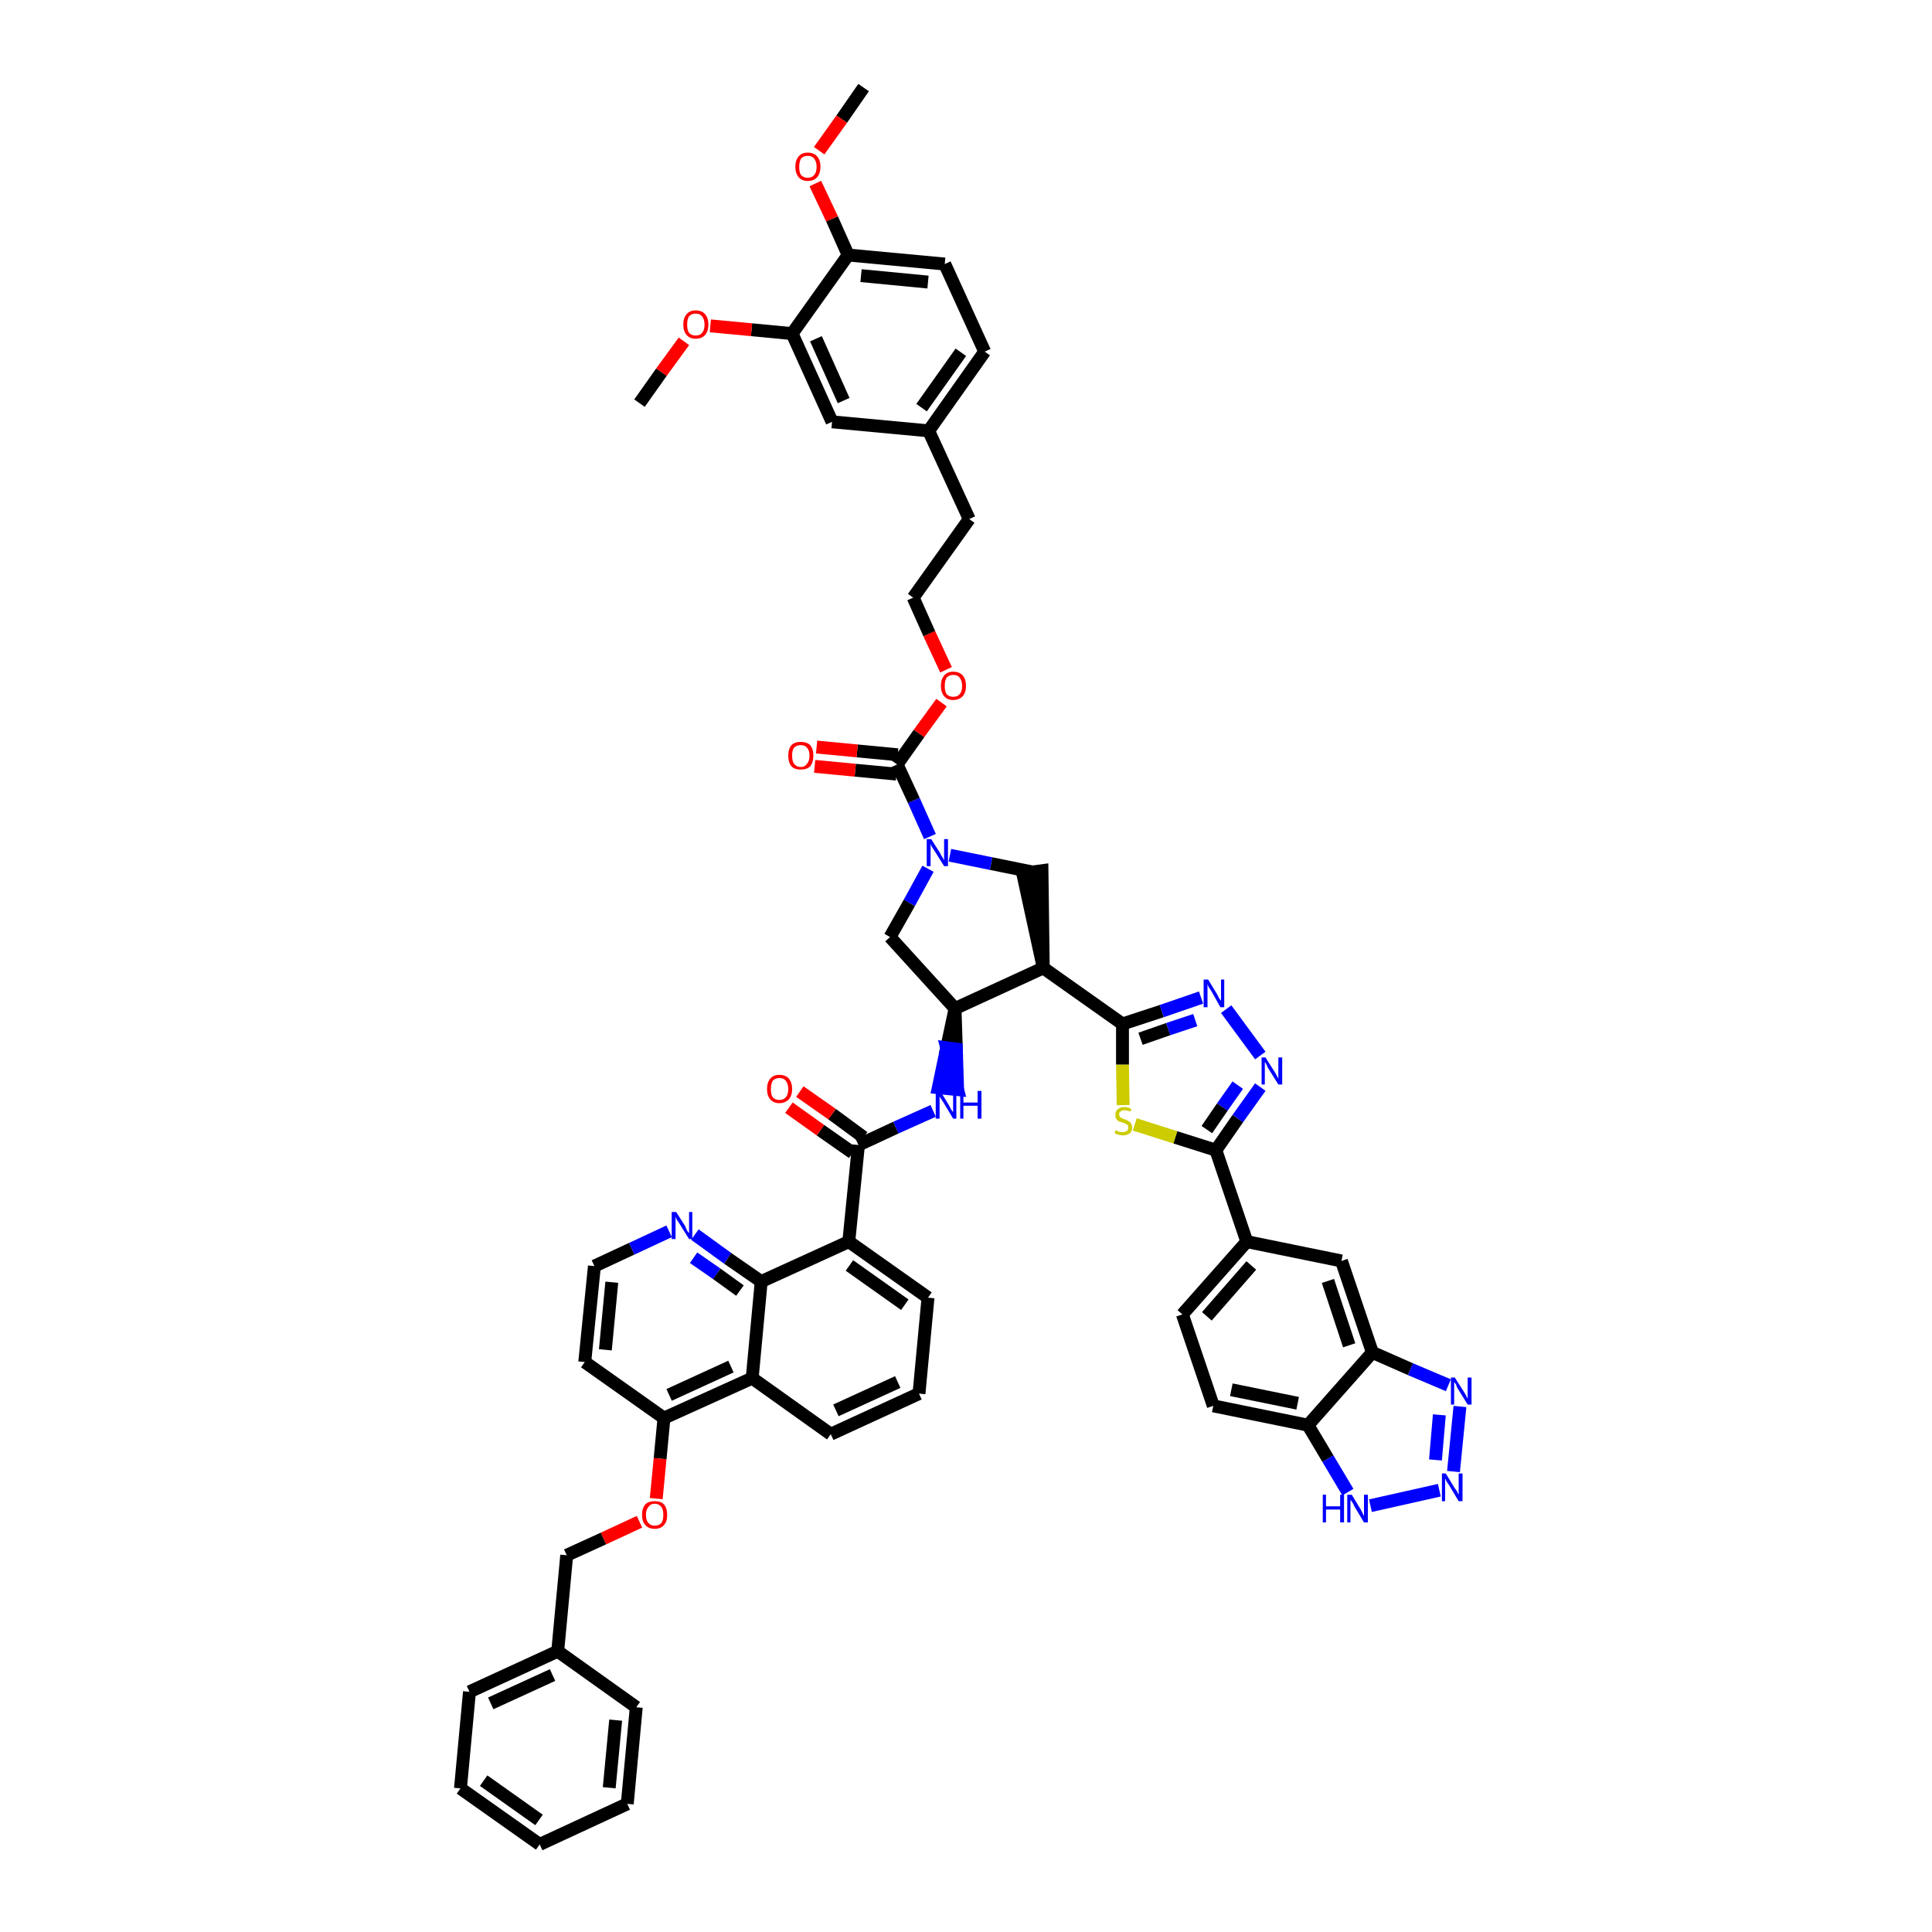<?xml version='1.0' encoding='iso-8859-1'?>
<svg version='1.1' baseProfile='full'
              xmlns='http://www.w3.org/2000/svg'
                      xmlns:rdkit='http://www.rdkit.org/xml'
                      xmlns:xlink='http://www.w3.org/1999/xlink'
                  xml:space='preserve'
width='300px' height='300px' viewBox='0 0 300 300'>
<!-- END OF HEADER -->
<path class='bond-0 atom-0 atom-1' d='M 134.1,13.6 L 130.7,18.5' style='fill:none;fill-rule:evenodd;stroke:#000000;stroke-width:2.0px;stroke-linecap:butt;stroke-linejoin:miter;stroke-opacity:1' />
<path class='bond-0 atom-0 atom-1' d='M 130.7,18.5 L 127.2,23.4' style='fill:none;fill-rule:evenodd;stroke:#FF0000;stroke-width:2.0px;stroke-linecap:butt;stroke-linejoin:miter;stroke-opacity:1' />
<path class='bond-1 atom-1 atom-2' d='M 126.6,28.5 L 129.2,34.0' style='fill:none;fill-rule:evenodd;stroke:#FF0000;stroke-width:2.0px;stroke-linecap:butt;stroke-linejoin:miter;stroke-opacity:1' />
<path class='bond-1 atom-1 atom-2' d='M 129.2,34.0 L 131.7,39.6' style='fill:none;fill-rule:evenodd;stroke:#000000;stroke-width:2.0px;stroke-linecap:butt;stroke-linejoin:miter;stroke-opacity:1' />
<path class='bond-2 atom-2 atom-3' d='M 131.7,39.6 L 146.7,41.0' style='fill:none;fill-rule:evenodd;stroke:#000000;stroke-width:2.0px;stroke-linecap:butt;stroke-linejoin:miter;stroke-opacity:1' />
<path class='bond-2 atom-2 atom-3' d='M 133.7,42.8 L 144.1,43.8' style='fill:none;fill-rule:evenodd;stroke:#000000;stroke-width:2.0px;stroke-linecap:butt;stroke-linejoin:miter;stroke-opacity:1' />
<path class='bond-54 atom-52 atom-2' d='M 123.0,51.8 L 131.7,39.6' style='fill:none;fill-rule:evenodd;stroke:#000000;stroke-width:2.0px;stroke-linecap:butt;stroke-linejoin:miter;stroke-opacity:1' />
<path class='bond-3 atom-3 atom-4' d='M 146.7,41.0 L 152.9,54.6' style='fill:none;fill-rule:evenodd;stroke:#000000;stroke-width:2.0px;stroke-linecap:butt;stroke-linejoin:miter;stroke-opacity:1' />
<path class='bond-4 atom-4 atom-5' d='M 152.9,54.6 L 144.2,66.9' style='fill:none;fill-rule:evenodd;stroke:#000000;stroke-width:2.0px;stroke-linecap:butt;stroke-linejoin:miter;stroke-opacity:1' />
<path class='bond-4 atom-4 atom-5' d='M 149.2,54.7 L 143.1,63.3' style='fill:none;fill-rule:evenodd;stroke:#000000;stroke-width:2.0px;stroke-linecap:butt;stroke-linejoin:miter;stroke-opacity:1' />
<path class='bond-5 atom-5 atom-6' d='M 144.2,66.9 L 150.5,80.6' style='fill:none;fill-rule:evenodd;stroke:#000000;stroke-width:2.0px;stroke-linecap:butt;stroke-linejoin:miter;stroke-opacity:1' />
<path class='bond-50 atom-5 atom-51' d='M 144.2,66.9 L 129.2,65.5' style='fill:none;fill-rule:evenodd;stroke:#000000;stroke-width:2.0px;stroke-linecap:butt;stroke-linejoin:miter;stroke-opacity:1' />
<path class='bond-6 atom-6 atom-7' d='M 150.5,80.6 L 141.8,92.8' style='fill:none;fill-rule:evenodd;stroke:#000000;stroke-width:2.0px;stroke-linecap:butt;stroke-linejoin:miter;stroke-opacity:1' />
<path class='bond-7 atom-7 atom-8' d='M 141.8,92.8 L 144.3,98.4' style='fill:none;fill-rule:evenodd;stroke:#000000;stroke-width:2.0px;stroke-linecap:butt;stroke-linejoin:miter;stroke-opacity:1' />
<path class='bond-7 atom-7 atom-8' d='M 144.3,98.4 L 146.9,104.0' style='fill:none;fill-rule:evenodd;stroke:#FF0000;stroke-width:2.0px;stroke-linecap:butt;stroke-linejoin:miter;stroke-opacity:1' />
<path class='bond-8 atom-8 atom-9' d='M 146.2,109.1 L 142.7,113.9' style='fill:none;fill-rule:evenodd;stroke:#FF0000;stroke-width:2.0px;stroke-linecap:butt;stroke-linejoin:miter;stroke-opacity:1' />
<path class='bond-8 atom-8 atom-9' d='M 142.7,113.9 L 139.3,118.7' style='fill:none;fill-rule:evenodd;stroke:#000000;stroke-width:2.0px;stroke-linecap:butt;stroke-linejoin:miter;stroke-opacity:1' />
<path class='bond-9 atom-9 atom-10' d='M 139.4,117.2 L 133.1,116.6' style='fill:none;fill-rule:evenodd;stroke:#000000;stroke-width:2.0px;stroke-linecap:butt;stroke-linejoin:miter;stroke-opacity:1' />
<path class='bond-9 atom-9 atom-10' d='M 133.1,116.6 L 126.8,116.0' style='fill:none;fill-rule:evenodd;stroke:#FF0000;stroke-width:2.0px;stroke-linecap:butt;stroke-linejoin:miter;stroke-opacity:1' />
<path class='bond-9 atom-9 atom-10' d='M 139.2,120.2 L 132.8,119.6' style='fill:none;fill-rule:evenodd;stroke:#000000;stroke-width:2.0px;stroke-linecap:butt;stroke-linejoin:miter;stroke-opacity:1' />
<path class='bond-9 atom-9 atom-10' d='M 132.8,119.6 L 126.5,119.0' style='fill:none;fill-rule:evenodd;stroke:#FF0000;stroke-width:2.0px;stroke-linecap:butt;stroke-linejoin:miter;stroke-opacity:1' />
<path class='bond-10 atom-9 atom-11' d='M 139.3,118.7 L 141.9,124.3' style='fill:none;fill-rule:evenodd;stroke:#000000;stroke-width:2.0px;stroke-linecap:butt;stroke-linejoin:miter;stroke-opacity:1' />
<path class='bond-10 atom-9 atom-11' d='M 141.9,124.3 L 144.4,129.9' style='fill:none;fill-rule:evenodd;stroke:#0000FF;stroke-width:2.0px;stroke-linecap:butt;stroke-linejoin:miter;stroke-opacity:1' />
<path class='bond-11 atom-11 atom-12' d='M 144.1,134.9 L 141.2,140.2' style='fill:none;fill-rule:evenodd;stroke:#0000FF;stroke-width:2.0px;stroke-linecap:butt;stroke-linejoin:miter;stroke-opacity:1' />
<path class='bond-11 atom-11 atom-12' d='M 141.2,140.2 L 138.2,145.5' style='fill:none;fill-rule:evenodd;stroke:#000000;stroke-width:2.0px;stroke-linecap:butt;stroke-linejoin:miter;stroke-opacity:1' />
<path class='bond-55 atom-50 atom-11' d='M 160.3,135.4 L 153.9,134.1' style='fill:none;fill-rule:evenodd;stroke:#000000;stroke-width:2.0px;stroke-linecap:butt;stroke-linejoin:miter;stroke-opacity:1' />
<path class='bond-55 atom-50 atom-11' d='M 153.9,134.1 L 147.5,132.8' style='fill:none;fill-rule:evenodd;stroke:#0000FF;stroke-width:2.0px;stroke-linecap:butt;stroke-linejoin:miter;stroke-opacity:1' />
<path class='bond-12 atom-12 atom-13' d='M 138.2,145.5 L 148.3,156.6' style='fill:none;fill-rule:evenodd;stroke:#000000;stroke-width:2.0px;stroke-linecap:butt;stroke-linejoin:miter;stroke-opacity:1' />
<path class='bond-13 atom-13 atom-14' d='M 148.3,156.6 L 147.0,162.7 L 148.5,162.9 Z' style='fill:#000000;fill-rule:evenodd;fill-opacity:1;stroke:#000000;stroke-width:2.0px;stroke-linecap:butt;stroke-linejoin:miter;stroke-opacity:1;' />
<path class='bond-13 atom-13 atom-14' d='M 147.0,162.7 L 148.7,169.2 L 145.7,168.9 Z' style='fill:#0000FF;fill-rule:evenodd;fill-opacity:1;stroke:#0000FF;stroke-width:2.0px;stroke-linecap:butt;stroke-linejoin:miter;stroke-opacity:1;' />
<path class='bond-13 atom-13 atom-14' d='M 147.0,162.7 L 148.5,162.9 L 148.7,169.2 Z' style='fill:#0000FF;fill-rule:evenodd;fill-opacity:1;stroke:#0000FF;stroke-width:2.0px;stroke-linecap:butt;stroke-linejoin:miter;stroke-opacity:1;' />
<path class='bond-34 atom-13 atom-35' d='M 148.3,156.6 L 162.0,150.3' style='fill:none;fill-rule:evenodd;stroke:#000000;stroke-width:2.0px;stroke-linecap:butt;stroke-linejoin:miter;stroke-opacity:1' />
<path class='bond-14 atom-14 atom-15' d='M 144.9,172.5 L 139.1,175.1' style='fill:none;fill-rule:evenodd;stroke:#0000FF;stroke-width:2.0px;stroke-linecap:butt;stroke-linejoin:miter;stroke-opacity:1' />
<path class='bond-14 atom-14 atom-15' d='M 139.1,175.1 L 133.3,177.8' style='fill:none;fill-rule:evenodd;stroke:#000000;stroke-width:2.0px;stroke-linecap:butt;stroke-linejoin:miter;stroke-opacity:1' />
<path class='bond-15 atom-15 atom-16' d='M 134.1,176.6 L 129.2,173.0' style='fill:none;fill-rule:evenodd;stroke:#000000;stroke-width:2.0px;stroke-linecap:butt;stroke-linejoin:miter;stroke-opacity:1' />
<path class='bond-15 atom-15 atom-16' d='M 129.2,173.0 L 124.2,169.5' style='fill:none;fill-rule:evenodd;stroke:#FF0000;stroke-width:2.0px;stroke-linecap:butt;stroke-linejoin:miter;stroke-opacity:1' />
<path class='bond-15 atom-15 atom-16' d='M 132.4,179.0 L 127.4,175.5' style='fill:none;fill-rule:evenodd;stroke:#000000;stroke-width:2.0px;stroke-linecap:butt;stroke-linejoin:miter;stroke-opacity:1' />
<path class='bond-15 atom-15 atom-16' d='M 127.4,175.5 L 122.5,172.0' style='fill:none;fill-rule:evenodd;stroke:#FF0000;stroke-width:2.0px;stroke-linecap:butt;stroke-linejoin:miter;stroke-opacity:1' />
<path class='bond-16 atom-15 atom-17' d='M 133.3,177.8 L 131.8,192.8' style='fill:none;fill-rule:evenodd;stroke:#000000;stroke-width:2.0px;stroke-linecap:butt;stroke-linejoin:miter;stroke-opacity:1' />
<path class='bond-17 atom-17 atom-18' d='M 131.8,192.8 L 144.1,201.5' style='fill:none;fill-rule:evenodd;stroke:#000000;stroke-width:2.0px;stroke-linecap:butt;stroke-linejoin:miter;stroke-opacity:1' />
<path class='bond-17 atom-17 atom-18' d='M 131.9,196.5 L 140.5,202.6' style='fill:none;fill-rule:evenodd;stroke:#000000;stroke-width:2.0px;stroke-linecap:butt;stroke-linejoin:miter;stroke-opacity:1' />
<path class='bond-56 atom-34 atom-17' d='M 118.2,199.0 L 131.8,192.8' style='fill:none;fill-rule:evenodd;stroke:#000000;stroke-width:2.0px;stroke-linecap:butt;stroke-linejoin:miter;stroke-opacity:1' />
<path class='bond-18 atom-18 atom-19' d='M 144.1,201.5 L 142.7,216.4' style='fill:none;fill-rule:evenodd;stroke:#000000;stroke-width:2.0px;stroke-linecap:butt;stroke-linejoin:miter;stroke-opacity:1' />
<path class='bond-19 atom-19 atom-20' d='M 142.7,216.4 L 129.0,222.7' style='fill:none;fill-rule:evenodd;stroke:#000000;stroke-width:2.0px;stroke-linecap:butt;stroke-linejoin:miter;stroke-opacity:1' />
<path class='bond-19 atom-19 atom-20' d='M 139.4,214.6 L 129.8,219.0' style='fill:none;fill-rule:evenodd;stroke:#000000;stroke-width:2.0px;stroke-linecap:butt;stroke-linejoin:miter;stroke-opacity:1' />
<path class='bond-20 atom-20 atom-21' d='M 129.0,222.7 L 116.8,214.0' style='fill:none;fill-rule:evenodd;stroke:#000000;stroke-width:2.0px;stroke-linecap:butt;stroke-linejoin:miter;stroke-opacity:1' />
<path class='bond-21 atom-21 atom-22' d='M 116.8,214.0 L 103.1,220.2' style='fill:none;fill-rule:evenodd;stroke:#000000;stroke-width:2.0px;stroke-linecap:butt;stroke-linejoin:miter;stroke-opacity:1' />
<path class='bond-21 atom-21 atom-22' d='M 113.5,212.2 L 103.9,216.6' style='fill:none;fill-rule:evenodd;stroke:#000000;stroke-width:2.0px;stroke-linecap:butt;stroke-linejoin:miter;stroke-opacity:1' />
<path class='bond-58 atom-34 atom-21' d='M 118.2,199.0 L 116.8,214.0' style='fill:none;fill-rule:evenodd;stroke:#000000;stroke-width:2.0px;stroke-linecap:butt;stroke-linejoin:miter;stroke-opacity:1' />
<path class='bond-22 atom-22 atom-23' d='M 103.1,220.2 L 102.5,226.5' style='fill:none;fill-rule:evenodd;stroke:#000000;stroke-width:2.0px;stroke-linecap:butt;stroke-linejoin:miter;stroke-opacity:1' />
<path class='bond-22 atom-22 atom-23' d='M 102.5,226.5 L 101.9,232.7' style='fill:none;fill-rule:evenodd;stroke:#FF0000;stroke-width:2.0px;stroke-linecap:butt;stroke-linejoin:miter;stroke-opacity:1' />
<path class='bond-30 atom-22 atom-31' d='M 103.1,220.2 L 90.8,211.5' style='fill:none;fill-rule:evenodd;stroke:#000000;stroke-width:2.0px;stroke-linecap:butt;stroke-linejoin:miter;stroke-opacity:1' />
<path class='bond-23 atom-23 atom-24' d='M 99.3,236.3 L 93.7,238.9' style='fill:none;fill-rule:evenodd;stroke:#FF0000;stroke-width:2.0px;stroke-linecap:butt;stroke-linejoin:miter;stroke-opacity:1' />
<path class='bond-23 atom-23 atom-24' d='M 93.7,238.9 L 88.0,241.5' style='fill:none;fill-rule:evenodd;stroke:#000000;stroke-width:2.0px;stroke-linecap:butt;stroke-linejoin:miter;stroke-opacity:1' />
<path class='bond-24 atom-24 atom-25' d='M 88.0,241.5 L 86.6,256.4' style='fill:none;fill-rule:evenodd;stroke:#000000;stroke-width:2.0px;stroke-linecap:butt;stroke-linejoin:miter;stroke-opacity:1' />
<path class='bond-25 atom-25 atom-26' d='M 86.6,256.4 L 72.9,262.7' style='fill:none;fill-rule:evenodd;stroke:#000000;stroke-width:2.0px;stroke-linecap:butt;stroke-linejoin:miter;stroke-opacity:1' />
<path class='bond-25 atom-25 atom-26' d='M 85.8,260.1 L 76.2,264.5' style='fill:none;fill-rule:evenodd;stroke:#000000;stroke-width:2.0px;stroke-linecap:butt;stroke-linejoin:miter;stroke-opacity:1' />
<path class='bond-60 atom-30 atom-25' d='M 98.8,265.1 L 86.6,256.4' style='fill:none;fill-rule:evenodd;stroke:#000000;stroke-width:2.0px;stroke-linecap:butt;stroke-linejoin:miter;stroke-opacity:1' />
<path class='bond-26 atom-26 atom-27' d='M 72.9,262.7 L 71.5,277.7' style='fill:none;fill-rule:evenodd;stroke:#000000;stroke-width:2.0px;stroke-linecap:butt;stroke-linejoin:miter;stroke-opacity:1' />
<path class='bond-27 atom-27 atom-28' d='M 71.5,277.7 L 83.8,286.4' style='fill:none;fill-rule:evenodd;stroke:#000000;stroke-width:2.0px;stroke-linecap:butt;stroke-linejoin:miter;stroke-opacity:1' />
<path class='bond-27 atom-27 atom-28' d='M 75.1,276.5 L 83.7,282.6' style='fill:none;fill-rule:evenodd;stroke:#000000;stroke-width:2.0px;stroke-linecap:butt;stroke-linejoin:miter;stroke-opacity:1' />
<path class='bond-28 atom-28 atom-29' d='M 83.8,286.4 L 97.4,280.1' style='fill:none;fill-rule:evenodd;stroke:#000000;stroke-width:2.0px;stroke-linecap:butt;stroke-linejoin:miter;stroke-opacity:1' />
<path class='bond-29 atom-29 atom-30' d='M 97.4,280.1 L 98.8,265.1' style='fill:none;fill-rule:evenodd;stroke:#000000;stroke-width:2.0px;stroke-linecap:butt;stroke-linejoin:miter;stroke-opacity:1' />
<path class='bond-29 atom-29 atom-30' d='M 94.6,277.6 L 95.6,267.1' style='fill:none;fill-rule:evenodd;stroke:#000000;stroke-width:2.0px;stroke-linecap:butt;stroke-linejoin:miter;stroke-opacity:1' />
<path class='bond-31 atom-31 atom-32' d='M 90.8,211.5 L 92.3,196.6' style='fill:none;fill-rule:evenodd;stroke:#000000;stroke-width:2.0px;stroke-linecap:butt;stroke-linejoin:miter;stroke-opacity:1' />
<path class='bond-31 atom-31 atom-32' d='M 94.0,209.6 L 95.0,199.1' style='fill:none;fill-rule:evenodd;stroke:#000000;stroke-width:2.0px;stroke-linecap:butt;stroke-linejoin:miter;stroke-opacity:1' />
<path class='bond-32 atom-32 atom-33' d='M 92.3,196.6 L 98.1,193.9' style='fill:none;fill-rule:evenodd;stroke:#000000;stroke-width:2.0px;stroke-linecap:butt;stroke-linejoin:miter;stroke-opacity:1' />
<path class='bond-32 atom-32 atom-33' d='M 98.1,193.9 L 103.9,191.2' style='fill:none;fill-rule:evenodd;stroke:#0000FF;stroke-width:2.0px;stroke-linecap:butt;stroke-linejoin:miter;stroke-opacity:1' />
<path class='bond-33 atom-33 atom-34' d='M 107.9,191.7 L 113.0,195.4' style='fill:none;fill-rule:evenodd;stroke:#0000FF;stroke-width:2.0px;stroke-linecap:butt;stroke-linejoin:miter;stroke-opacity:1' />
<path class='bond-33 atom-33 atom-34' d='M 113.0,195.4 L 118.2,199.0' style='fill:none;fill-rule:evenodd;stroke:#000000;stroke-width:2.0px;stroke-linecap:butt;stroke-linejoin:miter;stroke-opacity:1' />
<path class='bond-33 atom-33 atom-34' d='M 107.7,195.3 L 111.3,197.8' style='fill:none;fill-rule:evenodd;stroke:#0000FF;stroke-width:2.0px;stroke-linecap:butt;stroke-linejoin:miter;stroke-opacity:1' />
<path class='bond-33 atom-33 atom-34' d='M 111.3,197.8 L 114.9,200.4' style='fill:none;fill-rule:evenodd;stroke:#000000;stroke-width:2.0px;stroke-linecap:butt;stroke-linejoin:miter;stroke-opacity:1' />
<path class='bond-35 atom-35 atom-36' d='M 162.0,150.3 L 174.3,159.0' style='fill:none;fill-rule:evenodd;stroke:#000000;stroke-width:2.0px;stroke-linecap:butt;stroke-linejoin:miter;stroke-opacity:1' />
<path class='bond-49 atom-35 atom-50' d='M 162.0,150.3 L 161.8,135.2 L 158.8,135.6 Z' style='fill:#000000;fill-rule:evenodd;fill-opacity:1;stroke:#000000;stroke-width:2.0px;stroke-linecap:butt;stroke-linejoin:miter;stroke-opacity:1;' />
<path class='bond-36 atom-36 atom-37' d='M 174.3,159.0 L 180.4,157.0' style='fill:none;fill-rule:evenodd;stroke:#000000;stroke-width:2.0px;stroke-linecap:butt;stroke-linejoin:miter;stroke-opacity:1' />
<path class='bond-36 atom-36 atom-37' d='M 180.4,157.0 L 186.5,154.9' style='fill:none;fill-rule:evenodd;stroke:#0000FF;stroke-width:2.0px;stroke-linecap:butt;stroke-linejoin:miter;stroke-opacity:1' />
<path class='bond-36 atom-36 atom-37' d='M 177.1,161.3 L 181.4,159.8' style='fill:none;fill-rule:evenodd;stroke:#000000;stroke-width:2.0px;stroke-linecap:butt;stroke-linejoin:miter;stroke-opacity:1' />
<path class='bond-36 atom-36 atom-37' d='M 181.4,159.8 L 185.6,158.4' style='fill:none;fill-rule:evenodd;stroke:#0000FF;stroke-width:2.0px;stroke-linecap:butt;stroke-linejoin:miter;stroke-opacity:1' />
<path class='bond-57 atom-49 atom-36' d='M 174.4,171.6 L 174.3,165.3' style='fill:none;fill-rule:evenodd;stroke:#CCCC00;stroke-width:2.0px;stroke-linecap:butt;stroke-linejoin:miter;stroke-opacity:1' />
<path class='bond-57 atom-49 atom-36' d='M 174.3,165.3 L 174.3,159.0' style='fill:none;fill-rule:evenodd;stroke:#000000;stroke-width:2.0px;stroke-linecap:butt;stroke-linejoin:miter;stroke-opacity:1' />
<path class='bond-37 atom-37 atom-38' d='M 190.4,156.7 L 195.7,163.9' style='fill:none;fill-rule:evenodd;stroke:#0000FF;stroke-width:2.0px;stroke-linecap:butt;stroke-linejoin:miter;stroke-opacity:1' />
<path class='bond-38 atom-38 atom-39' d='M 195.7,168.8 L 192.2,173.7' style='fill:none;fill-rule:evenodd;stroke:#0000FF;stroke-width:2.0px;stroke-linecap:butt;stroke-linejoin:miter;stroke-opacity:1' />
<path class='bond-38 atom-38 atom-39' d='M 192.2,173.7 L 188.8,178.6' style='fill:none;fill-rule:evenodd;stroke:#000000;stroke-width:2.0px;stroke-linecap:butt;stroke-linejoin:miter;stroke-opacity:1' />
<path class='bond-38 atom-38 atom-39' d='M 192.2,168.5 L 189.8,171.9' style='fill:none;fill-rule:evenodd;stroke:#0000FF;stroke-width:2.0px;stroke-linecap:butt;stroke-linejoin:miter;stroke-opacity:1' />
<path class='bond-38 atom-38 atom-39' d='M 189.8,171.9 L 187.4,175.4' style='fill:none;fill-rule:evenodd;stroke:#000000;stroke-width:2.0px;stroke-linecap:butt;stroke-linejoin:miter;stroke-opacity:1' />
<path class='bond-39 atom-39 atom-40' d='M 188.8,178.6 L 193.6,192.8' style='fill:none;fill-rule:evenodd;stroke:#000000;stroke-width:2.0px;stroke-linecap:butt;stroke-linejoin:miter;stroke-opacity:1' />
<path class='bond-48 atom-39 atom-49' d='M 188.8,178.6 L 182.5,176.6' style='fill:none;fill-rule:evenodd;stroke:#000000;stroke-width:2.0px;stroke-linecap:butt;stroke-linejoin:miter;stroke-opacity:1' />
<path class='bond-48 atom-39 atom-49' d='M 182.5,176.6 L 176.2,174.6' style='fill:none;fill-rule:evenodd;stroke:#CCCC00;stroke-width:2.0px;stroke-linecap:butt;stroke-linejoin:miter;stroke-opacity:1' />
<path class='bond-40 atom-40 atom-41' d='M 193.6,192.8 L 183.6,204.1' style='fill:none;fill-rule:evenodd;stroke:#000000;stroke-width:2.0px;stroke-linecap:butt;stroke-linejoin:miter;stroke-opacity:1' />
<path class='bond-40 atom-40 atom-41' d='M 194.3,196.5 L 187.4,204.4' style='fill:none;fill-rule:evenodd;stroke:#000000;stroke-width:2.0px;stroke-linecap:butt;stroke-linejoin:miter;stroke-opacity:1' />
<path class='bond-59 atom-48 atom-40' d='M 208.3,195.8 L 193.6,192.8' style='fill:none;fill-rule:evenodd;stroke:#000000;stroke-width:2.0px;stroke-linecap:butt;stroke-linejoin:miter;stroke-opacity:1' />
<path class='bond-41 atom-41 atom-42' d='M 183.6,204.1 L 188.4,218.3' style='fill:none;fill-rule:evenodd;stroke:#000000;stroke-width:2.0px;stroke-linecap:butt;stroke-linejoin:miter;stroke-opacity:1' />
<path class='bond-42 atom-42 atom-43' d='M 188.4,218.3 L 203.1,221.3' style='fill:none;fill-rule:evenodd;stroke:#000000;stroke-width:2.0px;stroke-linecap:butt;stroke-linejoin:miter;stroke-opacity:1' />
<path class='bond-42 atom-42 atom-43' d='M 191.2,215.8 L 201.5,217.9' style='fill:none;fill-rule:evenodd;stroke:#000000;stroke-width:2.0px;stroke-linecap:butt;stroke-linejoin:miter;stroke-opacity:1' />
<path class='bond-43 atom-43 atom-44' d='M 203.1,221.3 L 206.2,226.5' style='fill:none;fill-rule:evenodd;stroke:#000000;stroke-width:2.0px;stroke-linecap:butt;stroke-linejoin:miter;stroke-opacity:1' />
<path class='bond-43 atom-43 atom-44' d='M 206.2,226.5 L 209.3,231.7' style='fill:none;fill-rule:evenodd;stroke:#0000FF;stroke-width:2.0px;stroke-linecap:butt;stroke-linejoin:miter;stroke-opacity:1' />
<path class='bond-61 atom-47 atom-43' d='M 213.1,210.0 L 203.1,221.3' style='fill:none;fill-rule:evenodd;stroke:#000000;stroke-width:2.0px;stroke-linecap:butt;stroke-linejoin:miter;stroke-opacity:1' />
<path class='bond-44 atom-44 atom-45' d='M 212.8,233.8 L 223.5,231.4' style='fill:none;fill-rule:evenodd;stroke:#0000FF;stroke-width:2.0px;stroke-linecap:butt;stroke-linejoin:miter;stroke-opacity:1' />
<path class='bond-45 atom-45 atom-46' d='M 225.7,228.5 L 226.7,218.4' style='fill:none;fill-rule:evenodd;stroke:#0000FF;stroke-width:2.0px;stroke-linecap:butt;stroke-linejoin:miter;stroke-opacity:1' />
<path class='bond-45 atom-45 atom-46' d='M 222.9,226.7 L 223.5,219.7' style='fill:none;fill-rule:evenodd;stroke:#0000FF;stroke-width:2.0px;stroke-linecap:butt;stroke-linejoin:miter;stroke-opacity:1' />
<path class='bond-46 atom-46 atom-47' d='M 224.9,215.1 L 219.0,212.6' style='fill:none;fill-rule:evenodd;stroke:#0000FF;stroke-width:2.0px;stroke-linecap:butt;stroke-linejoin:miter;stroke-opacity:1' />
<path class='bond-46 atom-46 atom-47' d='M 219.0,212.6 L 213.1,210.0' style='fill:none;fill-rule:evenodd;stroke:#000000;stroke-width:2.0px;stroke-linecap:butt;stroke-linejoin:miter;stroke-opacity:1' />
<path class='bond-47 atom-47 atom-48' d='M 213.1,210.0 L 208.3,195.8' style='fill:none;fill-rule:evenodd;stroke:#000000;stroke-width:2.0px;stroke-linecap:butt;stroke-linejoin:miter;stroke-opacity:1' />
<path class='bond-47 atom-47 atom-48' d='M 209.5,208.9 L 206.2,198.9' style='fill:none;fill-rule:evenodd;stroke:#000000;stroke-width:2.0px;stroke-linecap:butt;stroke-linejoin:miter;stroke-opacity:1' />
<path class='bond-51 atom-51 atom-52' d='M 129.2,65.5 L 123.0,51.8' style='fill:none;fill-rule:evenodd;stroke:#000000;stroke-width:2.0px;stroke-linecap:butt;stroke-linejoin:miter;stroke-opacity:1' />
<path class='bond-51 atom-51 atom-52' d='M 131.0,62.2 L 126.7,52.6' style='fill:none;fill-rule:evenodd;stroke:#000000;stroke-width:2.0px;stroke-linecap:butt;stroke-linejoin:miter;stroke-opacity:1' />
<path class='bond-52 atom-52 atom-53' d='M 123.0,51.8 L 116.7,51.2' style='fill:none;fill-rule:evenodd;stroke:#000000;stroke-width:2.0px;stroke-linecap:butt;stroke-linejoin:miter;stroke-opacity:1' />
<path class='bond-52 atom-52 atom-53' d='M 116.7,51.2 L 110.3,50.6' style='fill:none;fill-rule:evenodd;stroke:#FF0000;stroke-width:2.0px;stroke-linecap:butt;stroke-linejoin:miter;stroke-opacity:1' />
<path class='bond-53 atom-53 atom-54' d='M 106.2,53.0 L 102.7,57.8' style='fill:none;fill-rule:evenodd;stroke:#FF0000;stroke-width:2.0px;stroke-linecap:butt;stroke-linejoin:miter;stroke-opacity:1' />
<path class='bond-53 atom-53 atom-54' d='M 102.7,57.8 L 99.3,62.6' style='fill:none;fill-rule:evenodd;stroke:#000000;stroke-width:2.0px;stroke-linecap:butt;stroke-linejoin:miter;stroke-opacity:1' />
<path  class='atom-1' d='M 123.5 25.9
Q 123.5 24.9, 124.0 24.3
Q 124.5 23.7, 125.4 23.7
Q 126.4 23.7, 126.9 24.3
Q 127.4 24.9, 127.4 25.9
Q 127.4 26.9, 126.9 27.5
Q 126.4 28.1, 125.4 28.1
Q 124.5 28.1, 124.0 27.5
Q 123.5 26.9, 123.5 25.9
M 125.4 27.6
Q 126.1 27.6, 126.4 27.2
Q 126.8 26.8, 126.8 25.9
Q 126.8 25.1, 126.4 24.6
Q 126.1 24.2, 125.4 24.2
Q 124.8 24.2, 124.4 24.6
Q 124.1 25.1, 124.1 25.9
Q 124.1 26.8, 124.4 27.2
Q 124.8 27.6, 125.4 27.6
' fill='#FF0000'/>
<path  class='atom-8' d='M 146.1 106.5
Q 146.1 105.5, 146.6 104.9
Q 147.1 104.3, 148.0 104.3
Q 149.0 104.3, 149.5 104.9
Q 150.0 105.5, 150.0 106.5
Q 150.0 107.5, 149.5 108.1
Q 148.9 108.7, 148.0 108.7
Q 147.1 108.7, 146.6 108.1
Q 146.1 107.5, 146.1 106.5
M 148.0 108.2
Q 148.7 108.2, 149.0 107.8
Q 149.4 107.4, 149.4 106.5
Q 149.4 105.7, 149.0 105.2
Q 148.7 104.8, 148.0 104.8
Q 147.4 104.8, 147.0 105.2
Q 146.7 105.7, 146.7 106.5
Q 146.7 107.4, 147.0 107.8
Q 147.4 108.2, 148.0 108.2
' fill='#FF0000'/>
<path  class='atom-10' d='M 122.4 117.3
Q 122.4 116.3, 122.9 115.7
Q 123.4 115.2, 124.3 115.2
Q 125.3 115.2, 125.8 115.7
Q 126.3 116.3, 126.3 117.3
Q 126.3 118.4, 125.8 119.0
Q 125.3 119.5, 124.3 119.5
Q 123.4 119.5, 122.9 119.0
Q 122.4 118.4, 122.4 117.3
M 124.3 119.1
Q 125.0 119.1, 125.3 118.6
Q 125.7 118.2, 125.7 117.3
Q 125.7 116.5, 125.3 116.1
Q 125.0 115.7, 124.3 115.7
Q 123.7 115.7, 123.3 116.1
Q 123.0 116.5, 123.0 117.3
Q 123.0 118.2, 123.3 118.6
Q 123.7 119.1, 124.3 119.1
' fill='#FF0000'/>
<path  class='atom-11' d='M 144.6 130.3
L 146.0 132.5
Q 146.1 132.8, 146.4 133.2
Q 146.6 133.6, 146.6 133.6
L 146.6 130.3
L 147.2 130.3
L 147.2 134.5
L 146.6 134.5
L 145.1 132.1
Q 144.9 131.8, 144.7 131.5
Q 144.5 131.1, 144.5 131.0
L 144.5 134.5
L 143.9 134.5
L 143.9 130.3
L 144.6 130.3
' fill='#0000FF'/>
<path  class='atom-14' d='M 146.0 169.4
L 147.4 171.7
Q 147.5 171.9, 147.7 172.3
Q 148.0 172.7, 148.0 172.7
L 148.0 169.4
L 148.5 169.4
L 148.5 173.7
L 148.0 173.7
L 146.5 171.2
Q 146.3 170.9, 146.1 170.6
Q 145.9 170.3, 145.9 170.2
L 145.9 173.7
L 145.3 173.7
L 145.3 169.4
L 146.0 169.4
' fill='#0000FF'/>
<path  class='atom-14' d='M 149.1 169.4
L 149.6 169.4
L 149.6 171.2
L 151.8 171.2
L 151.8 169.4
L 152.4 169.4
L 152.4 173.7
L 151.8 173.7
L 151.8 171.7
L 149.6 171.7
L 149.6 173.7
L 149.1 173.7
L 149.1 169.4
' fill='#0000FF'/>
<path  class='atom-16' d='M 119.1 169.1
Q 119.1 168.1, 119.6 167.5
Q 120.1 166.9, 121.0 166.9
Q 122.0 166.9, 122.5 167.5
Q 123.0 168.1, 123.0 169.1
Q 123.0 170.1, 122.5 170.7
Q 121.9 171.3, 121.0 171.3
Q 120.1 171.3, 119.6 170.7
Q 119.1 170.1, 119.1 169.1
M 121.0 170.8
Q 121.7 170.8, 122.0 170.4
Q 122.4 170.0, 122.4 169.1
Q 122.4 168.3, 122.0 167.8
Q 121.7 167.4, 121.0 167.4
Q 120.4 167.4, 120.0 167.8
Q 119.7 168.3, 119.7 169.1
Q 119.7 170.0, 120.0 170.4
Q 120.4 170.8, 121.0 170.8
' fill='#FF0000'/>
<path  class='atom-23' d='M 99.7 235.2
Q 99.7 234.2, 100.2 233.6
Q 100.7 233.1, 101.7 233.1
Q 102.6 233.1, 103.1 233.6
Q 103.6 234.2, 103.6 235.2
Q 103.6 236.3, 103.1 236.8
Q 102.6 237.4, 101.7 237.4
Q 100.7 237.4, 100.2 236.8
Q 99.7 236.3, 99.7 235.2
M 101.7 236.9
Q 102.3 236.9, 102.7 236.5
Q 103.0 236.1, 103.0 235.2
Q 103.0 234.4, 102.7 234.0
Q 102.3 233.5, 101.7 233.5
Q 101.0 233.5, 100.7 234.0
Q 100.3 234.4, 100.3 235.2
Q 100.3 236.1, 100.7 236.5
Q 101.0 236.9, 101.7 236.9
' fill='#FF0000'/>
<path  class='atom-33' d='M 105.0 188.2
L 106.4 190.4
Q 106.5 190.7, 106.7 191.1
Q 107.0 191.5, 107.0 191.5
L 107.0 188.2
L 107.5 188.2
L 107.5 192.4
L 107.0 192.4
L 105.5 190.0
Q 105.3 189.7, 105.1 189.4
Q 104.9 189.0, 104.9 188.9
L 104.9 192.4
L 104.3 192.4
L 104.3 188.2
L 105.0 188.2
' fill='#0000FF'/>
<path  class='atom-37' d='M 187.6 152.1
L 189.0 154.4
Q 189.1 154.6, 189.3 155.0
Q 189.6 155.4, 189.6 155.4
L 189.6 152.1
L 190.1 152.1
L 190.1 156.4
L 189.5 156.4
L 188.1 153.9
Q 187.9 153.6, 187.7 153.3
Q 187.5 152.9, 187.5 152.8
L 187.5 156.4
L 186.9 156.4
L 186.9 152.1
L 187.6 152.1
' fill='#0000FF'/>
<path  class='atom-38' d='M 196.5 164.2
L 197.9 166.4
Q 198.1 166.7, 198.3 167.1
Q 198.5 167.5, 198.5 167.5
L 198.5 164.2
L 199.1 164.2
L 199.1 168.4
L 198.5 168.4
L 197.0 166.0
Q 196.8 165.7, 196.7 165.4
Q 196.5 165.0, 196.4 164.9
L 196.4 168.4
L 195.9 168.4
L 195.9 164.2
L 196.5 164.2
' fill='#0000FF'/>
<path  class='atom-44' d='M 205.4 232.1
L 205.9 232.1
L 205.9 233.9
L 208.1 233.9
L 208.1 232.1
L 208.7 232.1
L 208.7 236.4
L 208.1 236.4
L 208.1 234.4
L 205.9 234.4
L 205.9 236.4
L 205.4 236.4
L 205.4 232.1
' fill='#0000FF'/>
<path  class='atom-44' d='M 209.9 232.1
L 211.3 234.4
Q 211.4 234.6, 211.6 235.0
Q 211.8 235.4, 211.8 235.4
L 211.8 232.1
L 212.4 232.1
L 212.4 236.4
L 211.8 236.4
L 210.3 233.9
Q 210.2 233.6, 210.0 233.3
Q 209.8 233.0, 209.7 232.9
L 209.7 236.4
L 209.2 236.4
L 209.2 232.1
L 209.9 232.1
' fill='#0000FF'/>
<path  class='atom-45' d='M 224.5 228.8
L 225.9 231.1
Q 226.1 231.3, 226.3 231.7
Q 226.5 232.1, 226.5 232.1
L 226.5 228.8
L 227.1 228.8
L 227.1 233.1
L 226.5 233.1
L 225.0 230.6
Q 224.8 230.3, 224.6 230.0
Q 224.5 229.7, 224.4 229.6
L 224.4 233.1
L 223.9 233.1
L 223.9 228.8
L 224.5 228.8
' fill='#0000FF'/>
<path  class='atom-46' d='M 225.9 213.9
L 227.3 216.1
Q 227.5 216.4, 227.7 216.8
Q 227.9 217.2, 227.9 217.2
L 227.9 213.9
L 228.5 213.9
L 228.5 218.1
L 227.9 218.1
L 226.4 215.7
Q 226.2 215.4, 226.1 215.0
Q 225.9 214.7, 225.8 214.6
L 225.8 218.1
L 225.3 218.1
L 225.3 213.9
L 225.9 213.9
' fill='#0000FF'/>
<path  class='atom-49' d='M 173.2 175.5
Q 173.3 175.5, 173.5 175.6
Q 173.7 175.7, 173.9 175.8
Q 174.1 175.8, 174.3 175.8
Q 174.7 175.8, 175.0 175.6
Q 175.2 175.4, 175.2 175.1
Q 175.2 174.8, 175.1 174.7
Q 175.0 174.6, 174.8 174.5
Q 174.6 174.4, 174.3 174.3
Q 173.9 174.2, 173.7 174.1
Q 173.5 174.0, 173.3 173.7
Q 173.2 173.5, 173.2 173.1
Q 173.2 172.6, 173.5 172.3
Q 173.9 171.9, 174.6 171.9
Q 175.1 171.9, 175.7 172.2
L 175.5 172.6
Q 175.0 172.4, 174.6 172.4
Q 174.2 172.4, 174.0 172.6
Q 173.7 172.8, 173.8 173.1
Q 173.8 173.3, 173.9 173.4
Q 174.0 173.6, 174.2 173.6
Q 174.3 173.7, 174.6 173.8
Q 175.0 173.9, 175.2 174.1
Q 175.5 174.2, 175.6 174.4
Q 175.8 174.7, 175.8 175.1
Q 175.8 175.7, 175.4 176.0
Q 175.0 176.3, 174.3 176.3
Q 174.0 176.3, 173.7 176.2
Q 173.4 176.1, 173.1 176.0
L 173.2 175.5
' fill='#CCCC00'/>
<path  class='atom-53' d='M 106.1 50.4
Q 106.1 49.4, 106.6 48.8
Q 107.1 48.2, 108.0 48.2
Q 109.0 48.2, 109.5 48.8
Q 110.0 49.4, 110.0 50.4
Q 110.0 51.4, 109.5 52.0
Q 109.0 52.6, 108.0 52.6
Q 107.1 52.6, 106.6 52.0
Q 106.1 51.4, 106.1 50.4
M 108.0 52.1
Q 108.7 52.1, 109.0 51.7
Q 109.4 51.3, 109.4 50.4
Q 109.4 49.6, 109.0 49.1
Q 108.7 48.7, 108.0 48.7
Q 107.4 48.7, 107.0 49.1
Q 106.7 49.6, 106.7 50.4
Q 106.7 51.3, 107.0 51.7
Q 107.4 52.1, 108.0 52.1
' fill='#FF0000'/>
</svg>
